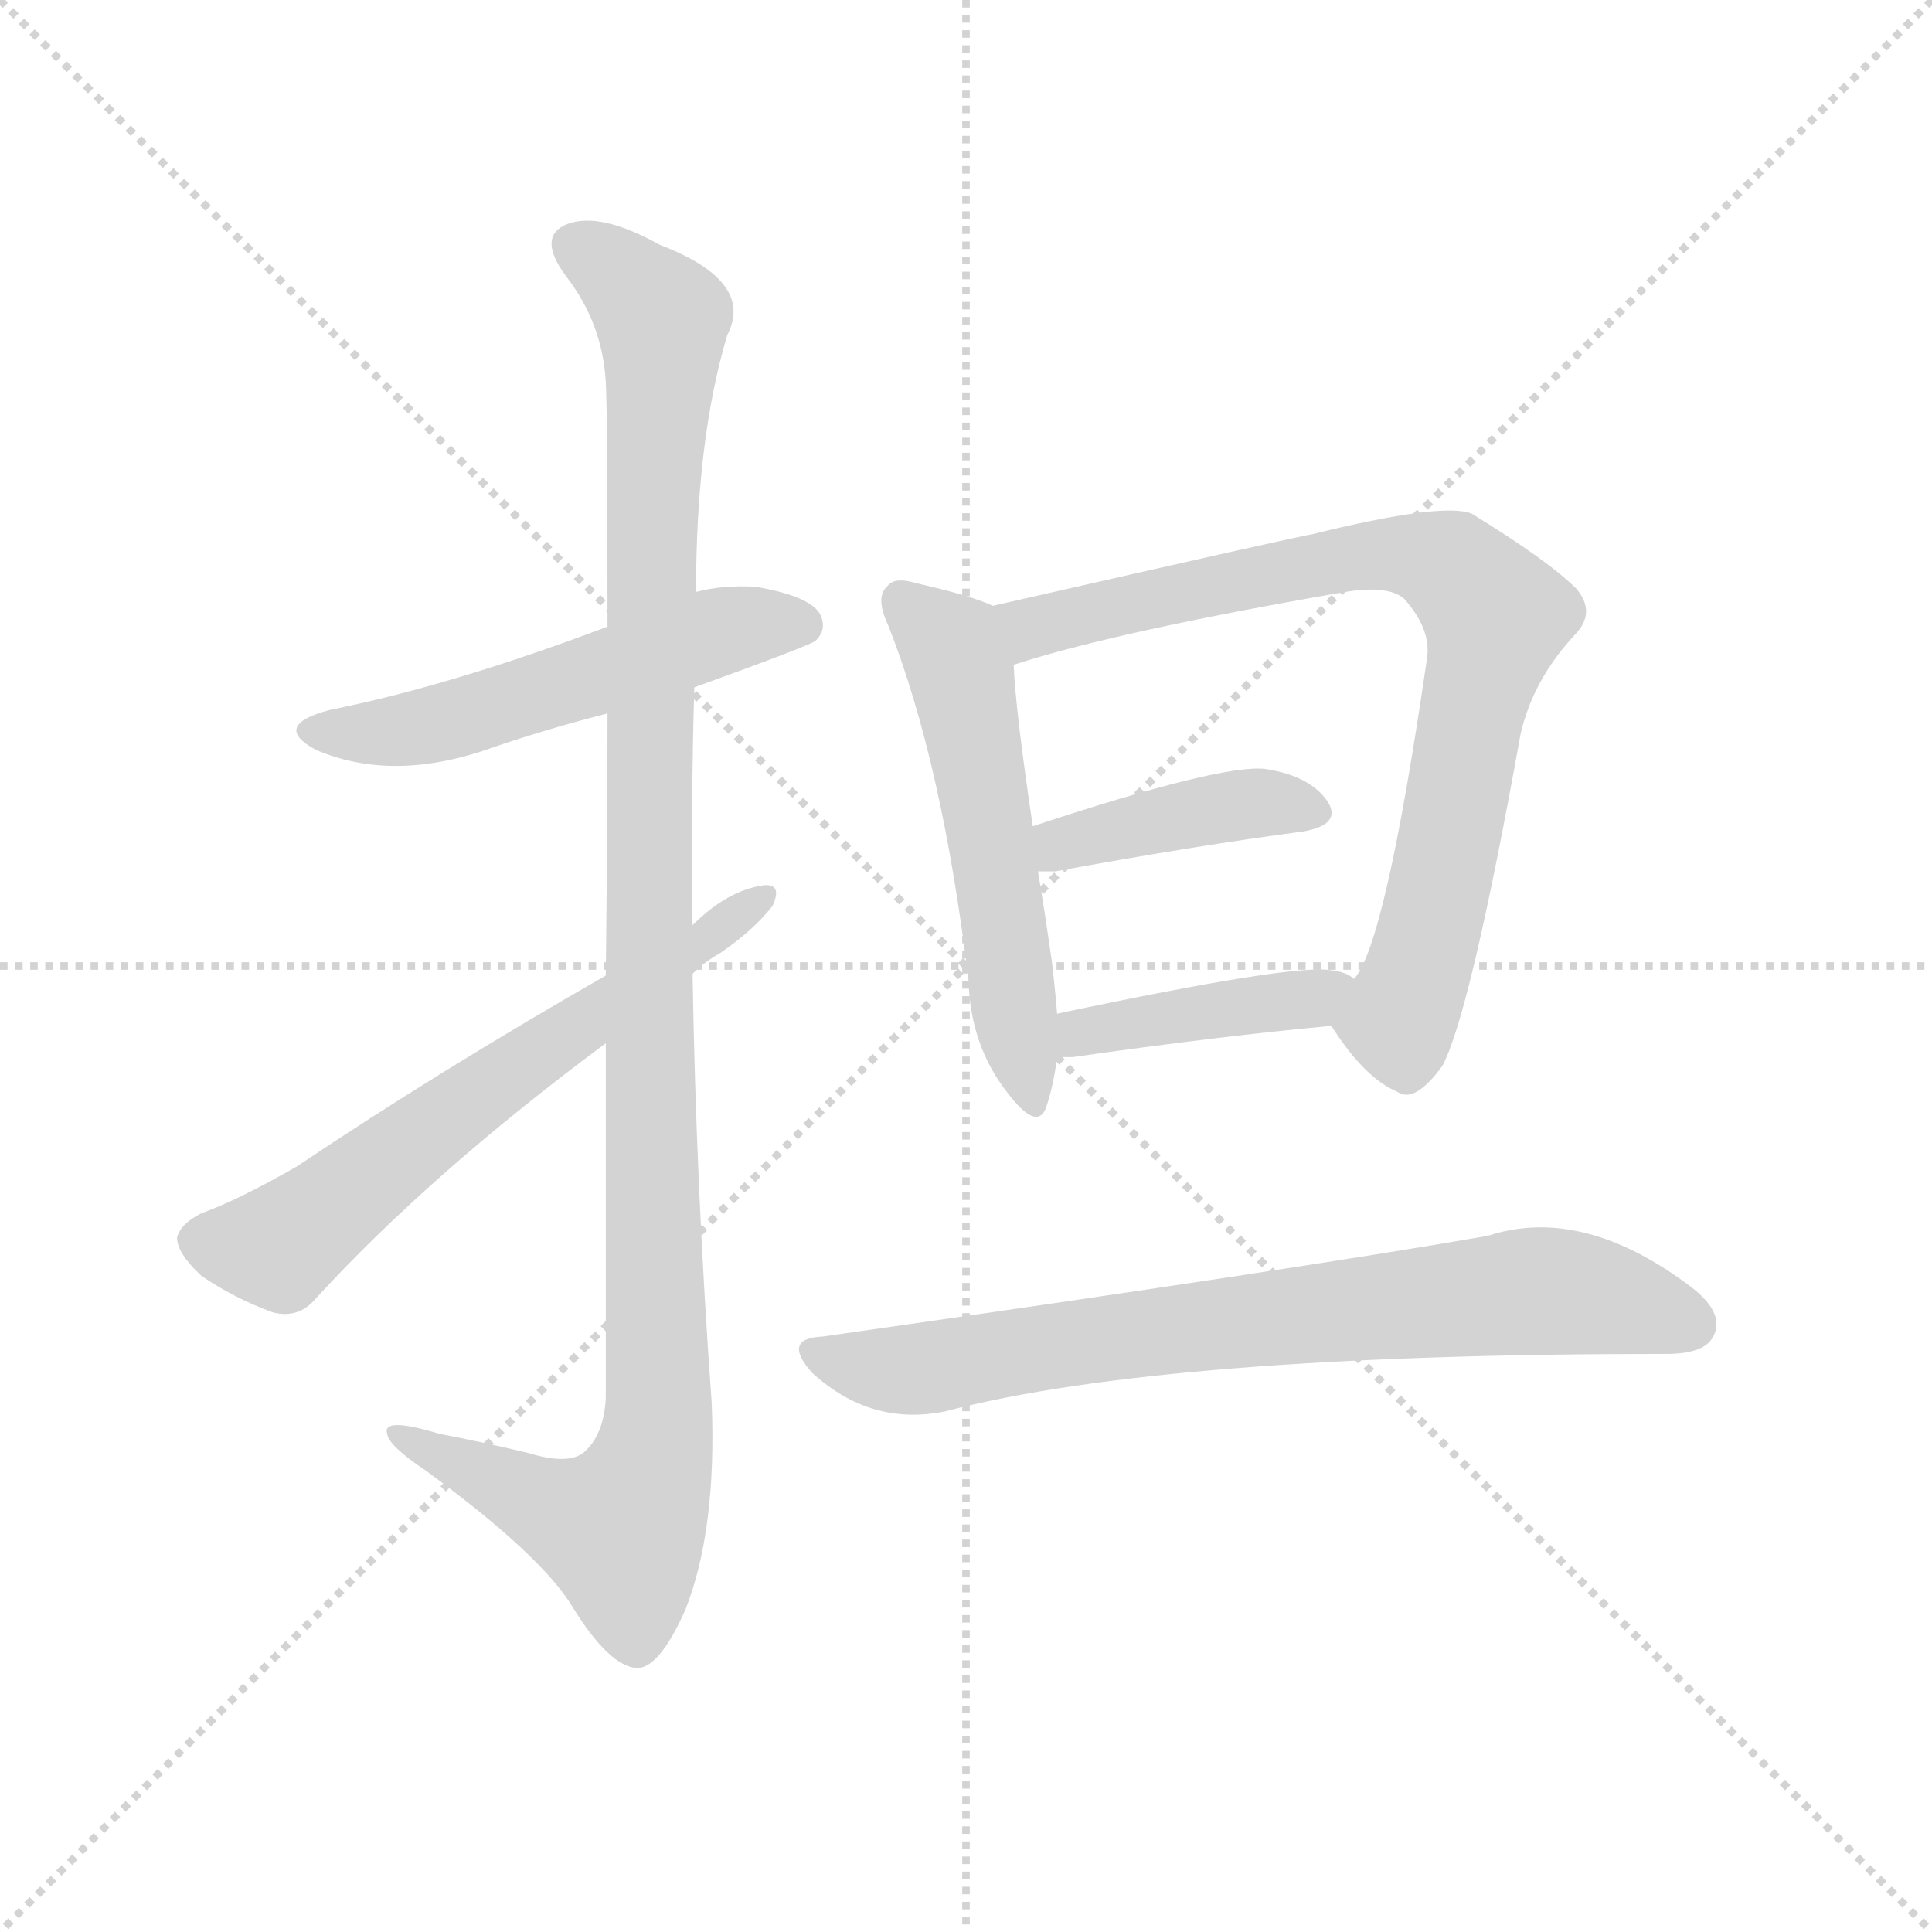<svg version="1.1" viewBox="0 0 1024 1024" xmlns="http://www.w3.org/2000/svg">
  <g stroke="lightgray" stroke-dasharray="1,1" stroke-width="1" transform="scale(4, 4)">
    <line x1="0" y1="0" x2="256" y2="256"></line>
    <line x1="256" y1="0" x2="0" y2="256"></line>
    <line x1="128" y1="0" x2="128" y2="256"></line>
    <line x1="0" y1="128" x2="256" y2="128"></line>
  </g>
  <g transform="scale(0.92, -0.92) translate(60, -850)">
    <style type="text/css">
      
        @keyframes keyframes0 {
          from {
            stroke: blue;
            stroke-dashoffset: 545;
            stroke-width: 128;
          }
          64% {
            animation-timing-function: step-end;
            stroke: blue;
            stroke-dashoffset: 0;
            stroke-width: 128;
          }
          to {
            stroke: black;
            stroke-width: 1024;
          }
        }
        #make-me-a-hanzi-animation-0 {
          animation: keyframes0 0.694s both;
          animation-delay: 0s;
          animation-timing-function: linear;
        }
      
        @keyframes keyframes1 {
          from {
            stroke: blue;
            stroke-dashoffset: 1162;
            stroke-width: 128;
          }
          79% {
            animation-timing-function: step-end;
            stroke: blue;
            stroke-dashoffset: 0;
            stroke-width: 128;
          }
          to {
            stroke: black;
            stroke-width: 1024;
          }
        }
        #make-me-a-hanzi-animation-1 {
          animation: keyframes1 1.196s both;
          animation-delay: 0.694s;
          animation-timing-function: linear;
        }
      
        @keyframes keyframes2 {
          from {
            stroke: blue;
            stroke-dashoffset: 644;
            stroke-width: 128;
          }
          68% {
            animation-timing-function: step-end;
            stroke: blue;
            stroke-dashoffset: 0;
            stroke-width: 128;
          }
          to {
            stroke: black;
            stroke-width: 1024;
          }
        }
        #make-me-a-hanzi-animation-2 {
          animation: keyframes2 0.774s both;
          animation-delay: 1.889s;
          animation-timing-function: linear;
        }
      
        @keyframes keyframes3 {
          from {
            stroke: blue;
            stroke-dashoffset: 557;
            stroke-width: 128;
          }
          64% {
            animation-timing-function: step-end;
            stroke: blue;
            stroke-dashoffset: 0;
            stroke-width: 128;
          }
          to {
            stroke: black;
            stroke-width: 1024;
          }
        }
        #make-me-a-hanzi-animation-3 {
          animation: keyframes3 0.703s both;
          animation-delay: 2.663s;
          animation-timing-function: linear;
        }
      
        @keyframes keyframes4 {
          from {
            stroke: blue;
            stroke-dashoffset: 821;
            stroke-width: 128;
          }
          73% {
            animation-timing-function: step-end;
            stroke: blue;
            stroke-dashoffset: 0;
            stroke-width: 128;
          }
          to {
            stroke: black;
            stroke-width: 1024;
          }
        }
        #make-me-a-hanzi-animation-4 {
          animation: keyframes4 0.918s both;
          animation-delay: 3.367s;
          animation-timing-function: linear;
        }
      
        @keyframes keyframes5 {
          from {
            stroke: blue;
            stroke-dashoffset: 414;
            stroke-width: 128;
          }
          57% {
            animation-timing-function: step-end;
            stroke: blue;
            stroke-dashoffset: 0;
            stroke-width: 128;
          }
          to {
            stroke: black;
            stroke-width: 1024;
          }
        }
        #make-me-a-hanzi-animation-5 {
          animation: keyframes5 0.587s both;
          animation-delay: 4.285s;
          animation-timing-function: linear;
        }
      
        @keyframes keyframes6 {
          from {
            stroke: blue;
            stroke-dashoffset: 419;
            stroke-width: 128;
          }
          58% {
            animation-timing-function: step-end;
            stroke: blue;
            stroke-dashoffset: 0;
            stroke-width: 128;
          }
          to {
            stroke: black;
            stroke-width: 1024;
          }
        }
        #make-me-a-hanzi-animation-6 {
          animation: keyframes6 0.591s both;
          animation-delay: 4.872s;
          animation-timing-function: linear;
        }
      
        @keyframes keyframes7 {
          from {
            stroke: blue;
            stroke-dashoffset: 765;
            stroke-width: 128;
          }
          71% {
            animation-timing-function: step-end;
            stroke: blue;
            stroke-dashoffset: 0;
            stroke-width: 128;
          }
          to {
            stroke: black;
            stroke-width: 1024;
          }
        }
        #make-me-a-hanzi-animation-7 {
          animation: keyframes7 0.873s both;
          animation-delay: 5.463s;
          animation-timing-function: linear;
        }
      
    </style>
    
      <path d="M 340 454 Q 409 479 410 481 Q 417 488 412 497 Q 405 507 375 512 Q 356 513 341 509 L 290 489 Q 200 455 130 441 Q 96 432 122 418 Q 164 400 217 417 Q 251 429 290 439 L 340 454 Z" fill="lightgray"></path>
    
      <path d="M 289 249 L 289 45 Q 288 23 276 13 Q 267 6 244 13 Q 219 19 193 24 Q 160 34 163 24 Q 164 17 185 3 Q 252 -46 270 -76 Q 291 -110 307 -111 Q 320 -111 335 -77 Q 353 -31 350 42 Q 341 166 339 289 L 339 317 Q 338 386 340 454 L 341 509 Q 341 597 359 657 Q 375 688 320 709 Q 286 728 267 721 Q 249 714 266 691 Q 287 664 289 630 Q 290 614 290 489 L 290 439 Q 290 375 289 288 L 289 249 Z" fill="lightgray"></path>
    
      <path d="M 289 288 Q 193 233 111 178 Q 78 159 56 151 Q 44 145 42 137 Q 42 128 56 115 Q 75 102 97 94 Q 112 90 122 102 Q 188 174 289 249 L 339 289 Q 346 296 355 301 Q 374 314 385 328 Q 391 341 380 340 Q 359 337 339 317 L 289 288 Z" fill="lightgray"></path>
    
      <path d="M 512 501 Q 499 507 468 514 Q 455 518 451 512 Q 444 506 452 489 Q 483 410 498 285 Q 499 248 520 221 Q 538 197 543 213 Q 547 225 549 241 L 549 266 Q 548 279 546 296 Q 542 324 538 348 L 535 374 Q 525 441 524 467 C 522 497 522 497 512 501 Z" fill="lightgray"></path>
    
      <path d="M 707 259 Q 726 229 745 221 Q 755 214 771 236 Q 787 266 816 427 Q 823 458 847 484 Q 860 497 848 511 Q 832 527 788 554 Q 772 561 695 542 Q 692 542 512 501 C 483 494 495 458 524 467 Q 582 486 715 509 Q 740 513 749 505 Q 765 487 762 470 Q 738 305 720 286 C 706 260 706 260 707 259 Z" fill="lightgray"></path>
    
      <path d="M 538 348 L 548 348 Q 630 363 691 371 Q 713 375 705 388 Q 695 403 669 407 Q 644 410 535 374 C 507 365 508 348 538 348 Z" fill="lightgray"></path>
    
      <path d="M 549 241 L 558 241 Q 642 253 707 259 C 737 262 745 270 720 286 Q 716 290 707 291 Q 686 295 549 266 C 520 260 519 241 549 241 Z" fill="lightgray"></path>
    
      <path d="M 414 80 Q 390 79 408 59 Q 442 28 485 37 Q 611 70 900 70 Q 922 70 927 80 Q 934 93 915 108 Q 852 156 797 138 Q 688 119 414 80 Z" fill="lightgray"></path>
    
    
      <clipPath id="make-me-a-hanzi-clip-0">
        <path d="M 340 454 Q 409 479 410 481 Q 417 488 412 497 Q 405 507 375 512 Q 356 513 341 509 L 290 489 Q 200 455 130 441 Q 96 432 122 418 Q 164 400 217 417 Q 251 429 290 439 L 340 454 Z"></path>
      </clipPath>
      <path clip-path="url(#make-me-a-hanzi-clip-0)" d="M 123 430 L 160 427 L 203 435 L 351 485 L 403 489" fill="none" id="make-me-a-hanzi-animation-0" stroke-dasharray="417 834" stroke-linecap="round"></path>
    
      <clipPath id="make-me-a-hanzi-clip-1">
        <path d="M 289 249 L 289 45 Q 288 23 276 13 Q 267 6 244 13 Q 219 19 193 24 Q 160 34 163 24 Q 164 17 185 3 Q 252 -46 270 -76 Q 291 -110 307 -111 Q 320 -111 335 -77 Q 353 -31 350 42 Q 341 166 339 289 L 339 317 Q 338 386 340 454 L 341 509 Q 341 597 359 657 Q 375 688 320 709 Q 286 728 267 721 Q 249 714 266 691 Q 287 664 289 630 Q 290 614 290 489 L 290 439 Q 290 375 289 288 L 289 249 Z"></path>
      </clipPath>
      <path clip-path="url(#make-me-a-hanzi-clip-1)" d="M 274 706 L 290 698 L 322 666 L 314 527 L 319 32 L 314 1 L 297 -31 L 251 -17 L 182 16 L 180 22 L 170 22" fill="none" id="make-me-a-hanzi-animation-1" stroke-dasharray="1034 2068" stroke-linecap="round"></path>
    
      <clipPath id="make-me-a-hanzi-clip-2">
        <path d="M 289 288 Q 193 233 111 178 Q 78 159 56 151 Q 44 145 42 137 Q 42 128 56 115 Q 75 102 97 94 Q 112 90 122 102 Q 188 174 289 249 L 339 289 Q 346 296 355 301 Q 374 314 385 328 Q 391 341 380 340 Q 359 337 339 317 L 289 288 Z"></path>
      </clipPath>
      <path clip-path="url(#make-me-a-hanzi-clip-2)" d="M 53 135 L 101 131 L 178 193 L 375 331" fill="none" id="make-me-a-hanzi-animation-2" stroke-dasharray="516 1032" stroke-linecap="round"></path>
    
      <clipPath id="make-me-a-hanzi-clip-3">
        <path d="M 512 501 Q 499 507 468 514 Q 455 518 451 512 Q 444 506 452 489 Q 483 410 498 285 Q 499 248 520 221 Q 538 197 543 213 Q 547 225 549 241 L 549 266 Q 548 279 546 296 Q 542 324 538 348 L 535 374 Q 525 441 524 467 C 522 497 522 497 512 501 Z"></path>
      </clipPath>
      <path clip-path="url(#make-me-a-hanzi-clip-3)" d="M 460 504 L 488 478 L 497 449 L 532 219" fill="none" id="make-me-a-hanzi-animation-3" stroke-dasharray="429 858" stroke-linecap="round"></path>
    
      <clipPath id="make-me-a-hanzi-clip-4">
        <path d="M 707 259 Q 726 229 745 221 Q 755 214 771 236 Q 787 266 816 427 Q 823 458 847 484 Q 860 497 848 511 Q 832 527 788 554 Q 772 561 695 542 Q 692 542 512 501 C 483 494 495 458 524 467 Q 582 486 715 509 Q 740 513 749 505 Q 765 487 762 470 Q 738 305 720 286 C 706 260 706 260 707 259 Z"></path>
      </clipPath>
      <path clip-path="url(#make-me-a-hanzi-clip-4)" d="M 527 474 L 535 490 L 711 529 L 766 528 L 791 509 L 802 495 L 762 306 L 746 262 L 723 260" fill="none" id="make-me-a-hanzi-animation-4" stroke-dasharray="693 1386" stroke-linecap="round"></path>
    
      <clipPath id="make-me-a-hanzi-clip-5">
        <path d="M 538 348 L 548 348 Q 630 363 691 371 Q 713 375 705 388 Q 695 403 669 407 Q 644 410 535 374 C 507 365 508 348 538 348 Z"></path>
      </clipPath>
      <path clip-path="url(#make-me-a-hanzi-clip-5)" d="M 543 355 L 573 371 L 627 382 L 660 387 L 695 382" fill="none" id="make-me-a-hanzi-animation-5" stroke-dasharray="286 572" stroke-linecap="round"></path>
    
      <clipPath id="make-me-a-hanzi-clip-6">
        <path d="M 549 241 L 558 241 Q 642 253 707 259 C 737 262 745 270 720 286 Q 716 290 707 291 Q 686 295 549 266 C 520 260 519 241 549 241 Z"></path>
      </clipPath>
      <path clip-path="url(#make-me-a-hanzi-clip-6)" d="M 554 247 L 590 262 L 697 274 L 711 282" fill="none" id="make-me-a-hanzi-animation-6" stroke-dasharray="291 582" stroke-linecap="round"></path>
    
      <clipPath id="make-me-a-hanzi-clip-7">
        <path d="M 414 80 Q 390 79 408 59 Q 442 28 485 37 Q 611 70 900 70 Q 922 70 927 80 Q 934 93 915 108 Q 852 156 797 138 Q 688 119 414 80 Z"></path>
      </clipPath>
      <path clip-path="url(#make-me-a-hanzi-clip-7)" d="M 410 70 L 465 61 L 585 81 L 822 106 L 878 99 L 913 87" fill="none" id="make-me-a-hanzi-animation-7" stroke-dasharray="637 1274" stroke-linecap="round"></path>
    
  </g>
</svg>